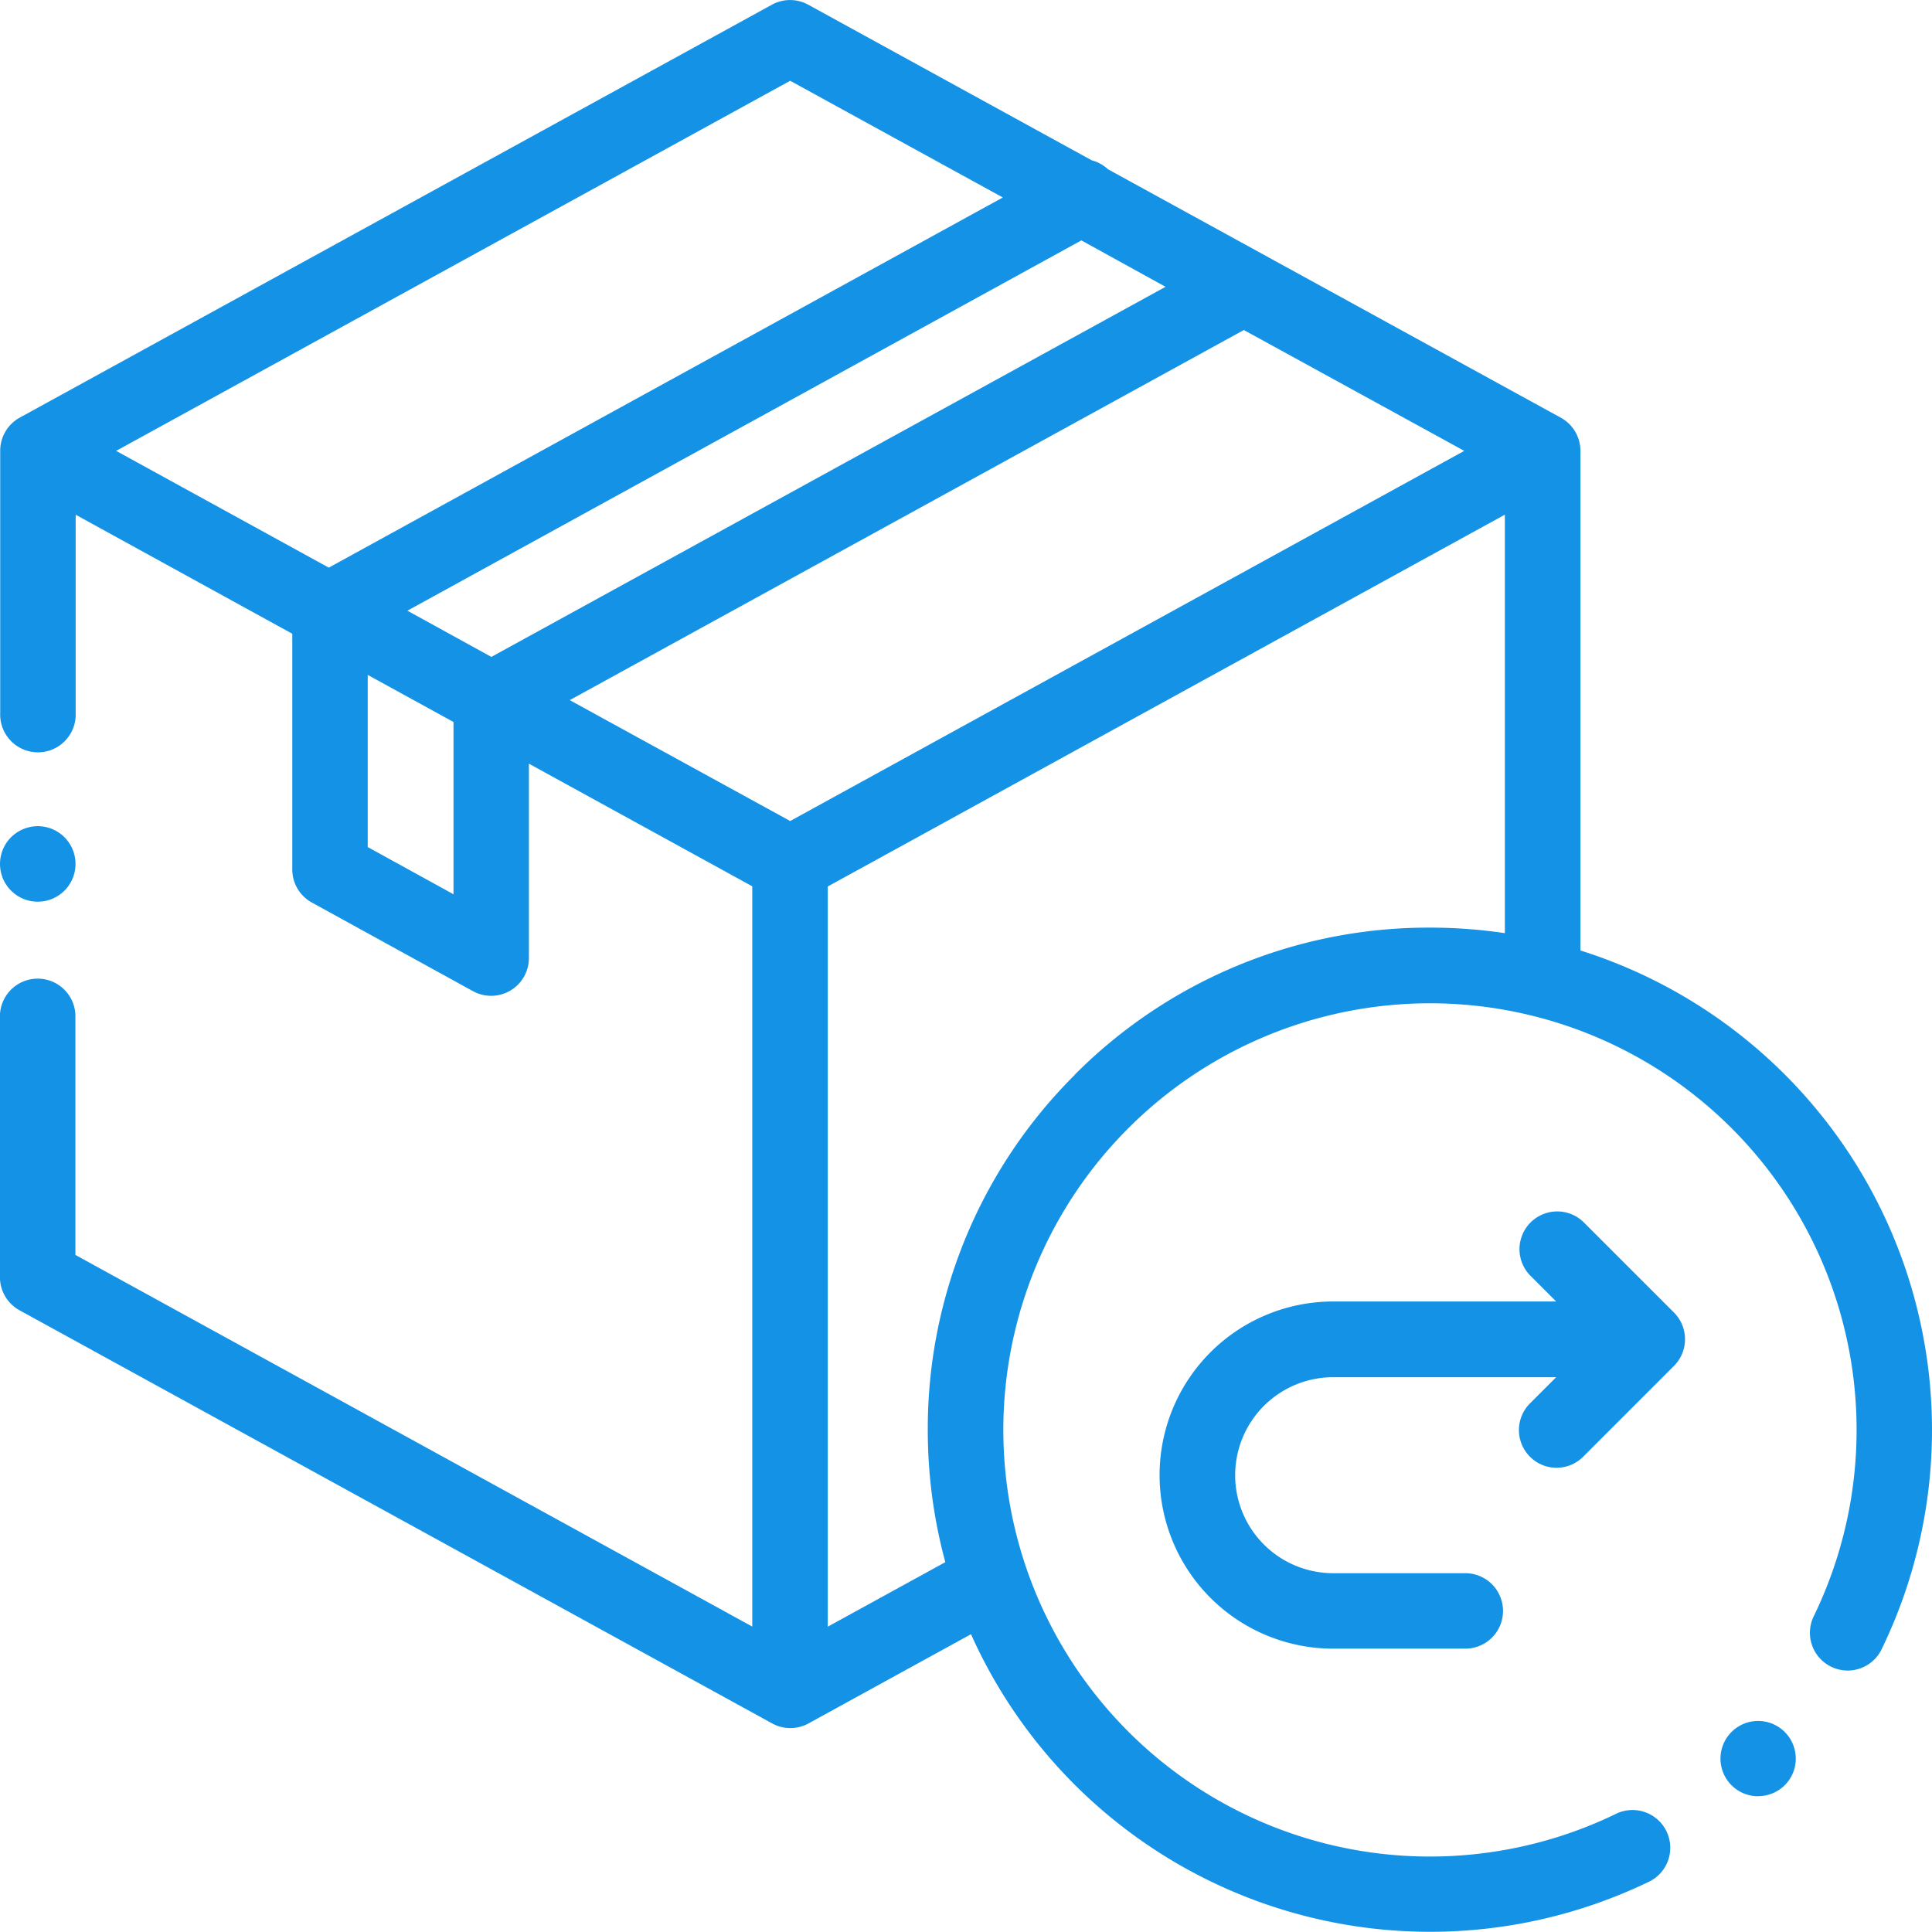 <svg xmlns="http://www.w3.org/2000/svg" width="37.46" height="37.46" viewBox="0 0 37.46 37.46"><defs><style>.a{fill:#1492e6;}</style></defs><path class="a" d="M.381,8.6,14.97.591a.732.732,0,0,1,.7,0l5.5,3.019a.734.734,0,0,1,.314.173L30.264,8.6a.731.731,0,0,1,.38.641v9.689A9.747,9.747,0,0,1,36.474,32.5a.732.732,0,0,1-1.315-.642,8.272,8.272,0,1,0-3.8,3.8A.732.732,0,0,1,32,36.973a9.753,9.753,0,0,1-13.172-4.786l-3.153,1.731a.732.732,0,0,1-.7,0L.381,25.907A.732.732,0,0,1,0,25.265V20.181a.732.732,0,0,1,1.463,0v4.652l13.124,7.206V17.686l-4.331-2.378v3.77a.732.732,0,0,1-1.084.641L6.047,18a.731.731,0,0,1-.379-.641v-4.57l-4.2-2.308v3.848a.732.732,0,1,1-1.463,0V9.243A.732.732,0,0,1,.381,8.6ZM15.322,2.067,2.253,9.243l4.123,2.264L19.445,4.33Zm0,14.353L28.392,9.243,24.118,6.9l-13.07,7.176ZM9.528,13.238,22.6,6.062l-1.632-.9L7.9,12.342Zm11.312,8.1a9.671,9.671,0,0,1,6.884-2.851,9.868,9.868,0,0,1,1.455.107V10.48L16.051,17.689V32.041L18.33,30.79a9.782,9.782,0,0,1-.34-2.566,9.671,9.671,0,0,1,2.851-6.883ZM7.131,16.925l1.663.915V14.5l-1.663-.913Zm0,0" transform="translate(-0.001 -0.501)"/><path class="a" d="M492.732,219.441a.732.732,0,1,1-.517.214A.737.737,0,0,1,492.732,219.441Zm0,0" transform="translate(-492 -203.422)"/><path class="a" d="M73.16,326.4a.731.731,0,0,1-.517-1.249l.507-.507H68.826a1.9,1.9,0,1,0,0,3.8h2.562a.731.731,0,1,1,0,1.463H68.826a3.365,3.365,0,1,1,0-6.731H73.15l-.507-.507a.732.732,0,0,1,1.035-1.035l1.756,1.756a.732.732,0,0,1,0,1.035l-1.756,1.756A.729.729,0,0,1,73.16,326.4Zm0,0" transform="translate(-42.977 -297.941)"/><path class="a" d="M36.8,457.9a.728.728,0,0,0,.559-.26v0a.73.73,0,1,0-.56.262Zm0,0" transform="translate(-2.71 -423.074)"/></svg>
